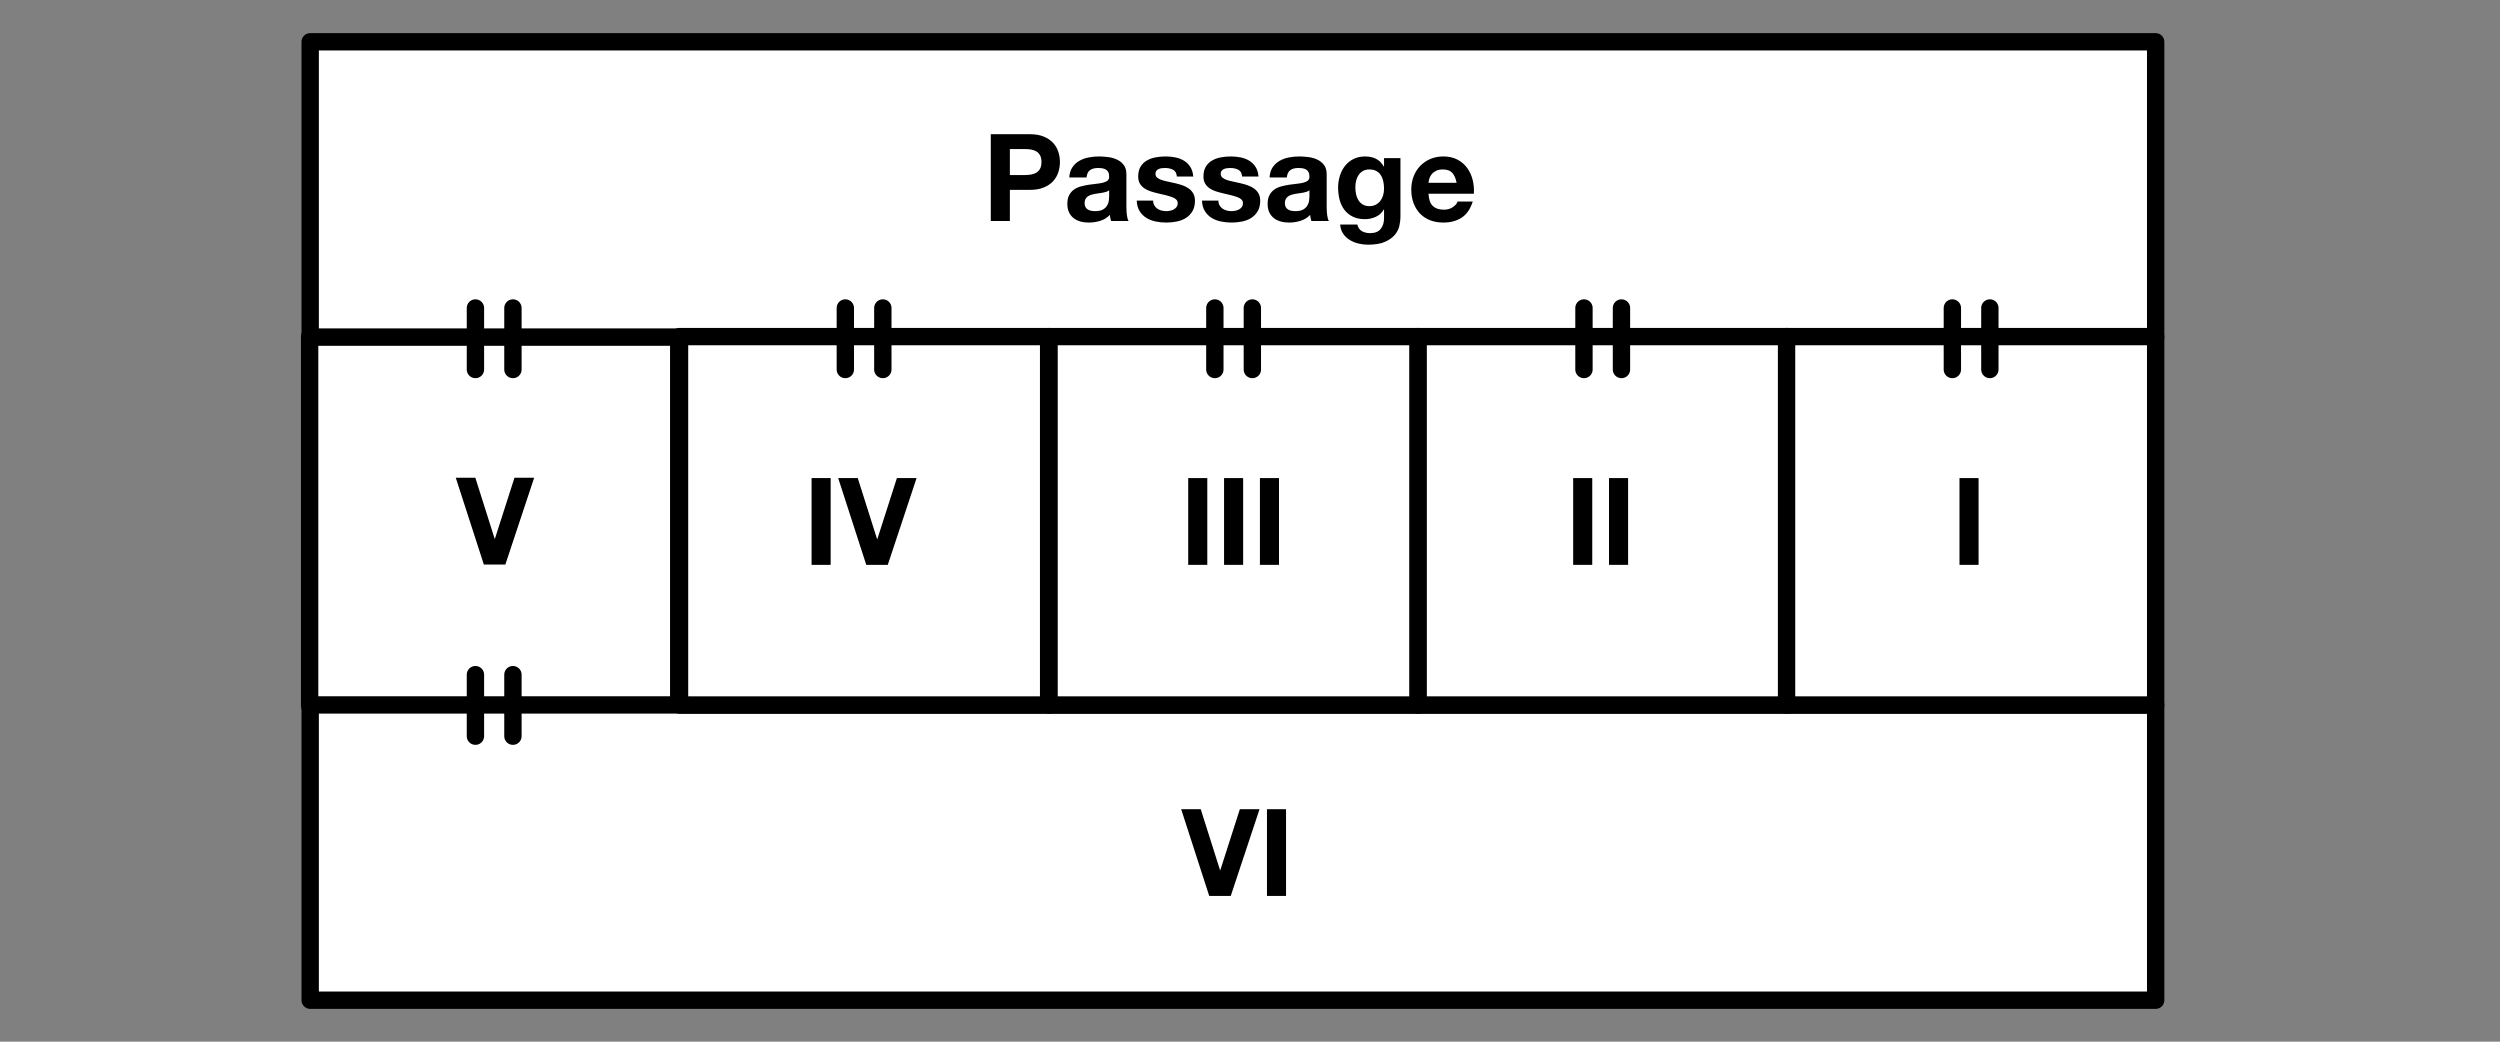 <?xml version="1.0" encoding="utf-8"?>
<svg xmlns="http://www.w3.org/2000/svg" clip-rule="evenodd" fill-rule="evenodd" stroke-linecap="round" stroke-linejoin="round" stroke-miterlimit="1.5" viewBox="0 0 1200 500">
	<rect x="0" y="0" width="1200" height="500" fill="#808080" stroke="none"/>
	<title>Map of prison rooms showing five individual square rooms in a horizontal line, with a passage above them the width of all five rooms combined, and a sixth room below the five the full width of all five.</title>
	<path d="M148.624 161.566H325.789V338.731H148.624z" fill="#fff" stroke="#000" stroke-width="8.33"/>
	<path d="M148.89 20.069H1034.717V161.801H148.89zM148.89 338.364H1034.717V480.096H148.89z" fill="#fff" stroke="#000" stroke-width="8.33"/>
	<path d="M484.732 84.023l0-12.484 7.117 0c1.05 0 2.061.078 3.033.234.973.155 1.828.457 2.567.904.739.447 1.332 1.079 1.779 1.896.447.816.671 1.886.671 3.208 0 1.322-.224 2.392-.671 3.208-.447.817-1.04 1.449-1.779 1.896-.739.447-1.594.749-2.567.904-.972.156-1.983.234-3.033.234l-7.117 0zm-9.158-19.6l0 41.65 9.158 0 0-14.934 9.625 0c2.606 0 4.823-.379 6.65-1.137 1.828-.758 3.316-1.76 4.463-3.004 1.147-1.245 1.983-2.674 2.508-4.288.525-1.614.788-3.257.788-4.929 0-1.711-.263-3.364-.788-4.958-.525-1.595-1.361-3.014-2.508-4.259-1.147-1.244-2.635-2.245-4.463-3.004-1.827-.758-4.044-1.137-6.65-1.137l-18.783 0zM513.257 85.189c.117-1.944.603-3.558 1.459-4.841.855-1.284 1.944-2.314 3.266-3.092 1.323-.778 2.81-1.332 4.463-1.662 1.653-.331 3.315-.496 4.987-.496 1.517 0 3.053.107 4.609.321 1.555.213 2.975.632 4.258 1.254 1.283.622 2.333 1.487 3.15 2.596.817 1.108 1.225 2.576 1.225 4.404l0 15.691c0 1.362.078 2.664.233 3.909.156 1.244.428 2.178.817 2.8l-8.4 0c-.156-.467-.282-.943-.379-1.429-.097-.487-.165-.982-.204-1.488-1.323 1.361-2.878 2.314-4.667 2.858-1.789.545-3.617.817-5.483.817-1.439 0-2.781-.175-4.025-.525-1.245-.35-2.334-.894-3.267-1.633-.933-.739-1.663-1.672-2.188-2.8-.525-1.128-.787-2.47-.787-4.025 0-1.711.301-3.121.904-4.229.603-1.109 1.381-1.993 2.333-2.655.953-.661 2.042-1.157 3.267-1.487 1.225-.331 2.46-.593 3.704-.788 1.245-.194 2.47-.35 3.675-.466 1.206-.117 2.275-.292 3.209-.525.933-.234 1.672-.574 2.216-1.021.545-.447.798-1.099.759-1.954 0-.895-.146-1.604-.438-2.129-.292-.525-.68-.934-1.167-1.225-.486-.292-1.05-.487-1.691-.584-.642-.097-1.332-.146-2.071-.146-1.633 0-2.917.35-3.85 1.05-.933.7-1.478 1.867-1.633 3.5l-8.284 0zm19.134 6.125c-.35.312-.788.555-1.313.73-.525.175-1.089.32-1.692.437-.602.117-1.234.214-1.895.292-.661.078-1.323.175-1.984.291-.622.117-1.234.273-1.837.467-.603.195-1.128.457-1.575.788-.447.33-.807.748-1.079 1.254-.273.505-.409 1.147-.409 1.925 0 .739.136 1.361.409 1.866.272.506.641.905 1.108 1.196.467.292 1.011.496 1.633.613.623.116 1.264.175 1.925.175 1.634 0 2.898-.272 3.792-.817.894-.544 1.556-1.196 1.983-1.954.428-.758.691-1.526.788-2.304.097-.778.146-1.4.146-1.867l0-3.092zM553.507 96.273l-7.875 0c.078 2.022.535 3.704 1.371 5.046.836 1.341 1.906 2.42 3.208 3.237 1.303.817 2.791 1.4 4.463 1.75 1.672.35 3.383.525 5.133.525 1.711 0 3.393-.165 5.046-.496 1.653-.33 3.121-.904 4.404-1.721 1.284-.816 2.324-1.895 3.121-3.237.797-1.342 1.196-3.004 1.196-4.988 0-1.4-.272-2.576-.817-3.529-.544-.953-1.264-1.75-2.158-2.391-.894-.642-1.915-1.157-3.063-1.546-1.147-.389-2.323-.72-3.529-.992-1.166-.272-2.314-.525-3.441-.758-1.128-.234-2.13-.496-3.005-.788-.875-.291-1.584-.671-2.129-1.137-.544-.467-.816-1.07-.816-1.809 0-.622.155-1.118.466-1.487.311-.37.691-.651 1.138-.846.447-.194.943-.321 1.487-.379.545-.058 1.05-.088 1.517-.088 1.478 0 2.761.282 3.85.846 1.089.564 1.692 1.643 1.808 3.238l7.875 0c-.155-1.867-.632-3.413-1.429-4.638-.797-1.225-1.798-2.207-3.004-2.946-1.206-.738-2.576-1.263-4.113-1.575-1.536-.311-3.12-.466-4.754-.466-1.633 0-3.227.146-4.783.437-1.556.292-2.956.797-4.2 1.517-1.244.719-2.246 1.701-3.004 2.946-.759 1.244-1.138 2.839-1.138 4.783 0 1.322.273 2.44.817 3.354.544.914 1.264 1.672 2.158 2.275.895.603 1.916 1.089 3.063 1.459 1.147.369 2.323.69 3.529.962 2.956.622 5.26 1.245 6.912 1.867 1.653.622 2.48 1.555 2.48 2.8 0 .739-.175 1.351-.525 1.837-.35.486-.788.875-1.313 1.167-.525.292-1.108.505-1.75.642-.642.136-1.254.204-1.837.204-.817 0-1.605-.097-2.363-.292-.758-.194-1.429-.496-2.012-.904-.584-.408-1.06-.933-1.43-1.575-.369-.642-.554-1.41-.554-2.304zM584.832 96.273l-7.875 0c.078 2.022.535 3.704 1.371 5.046.836 1.341 1.906 2.42 3.208 3.237 1.303.817 2.791 1.4 4.463 1.75 1.672.35 3.383.525 5.133.525 1.711 0 3.393-.165 5.046-.496 1.653-.33 3.121-.904 4.404-1.721 1.284-.816 2.324-1.895 3.121-3.237.797-1.342 1.196-3.004 1.196-4.988 0-1.4-.272-2.576-.817-3.529-.544-.953-1.264-1.75-2.158-2.391-.894-.642-1.915-1.157-3.063-1.546-1.147-.389-2.323-.72-3.529-.992-1.166-.272-2.314-.525-3.441-.758-1.128-.234-2.13-.496-3.005-.788-.875-.291-1.584-.671-2.129-1.137-.544-.467-.816-1.07-.816-1.809 0-.622.155-1.118.466-1.487.311-.37.691-.651 1.138-.846.447-.194.943-.321 1.487-.379.545-.058 1.05-.088 1.517-.088 1.478 0 2.761.282 3.85.846 1.089.564 1.692 1.643 1.808 3.238l7.875 0c-.155-1.867-.632-3.413-1.429-4.638-.797-1.225-1.798-2.207-3.004-2.946-1.206-.738-2.576-1.263-4.113-1.575-1.536-.311-3.12-.466-4.754-.466-1.633 0-3.227.146-4.783.437-1.556.292-2.956.797-4.2 1.517-1.244.719-2.246 1.701-3.004 2.946-.759 1.244-1.138 2.839-1.138 4.783 0 1.322.273 2.44.817 3.354.544.914 1.264 1.672 2.158 2.275.895.603 1.916 1.089 3.063 1.459 1.147.369 2.323.69 3.529.962 2.956.622 5.26 1.245 6.912 1.867 1.653.622 2.48 1.555 2.48 2.8 0 .739-.175 1.351-.525 1.837-.35.486-.788.875-1.313 1.167-.525.292-1.108.505-1.75.642-.642.136-1.254.204-1.837.204-.817 0-1.605-.097-2.363-.292-.758-.194-1.429-.496-2.012-.904-.584-.408-1.06-.933-1.43-1.575-.369-.642-.554-1.41-.554-2.304zM609.391 85.189c.116-1.944.602-3.558 1.458-4.841.856-1.284 1.944-2.314 3.267-3.092 1.322-.778 2.809-1.332 4.462-1.662 1.653-.331 3.315-.496 4.988-.496 1.516 0 3.052.107 4.608.321 1.556.213 2.975.632 4.258 1.254 1.284.622 2.334 1.487 3.15 2.596.817 1.108 1.225 2.576 1.225 4.404l0 15.691c0 1.362.078 2.664.234 3.909.155 1.244.427 2.178.816 2.8l-8.4 0c-.155-.467-.282-.943-.379-1.429-.097-.487-.165-.982-.204-1.488-1.322 1.361-2.878 2.314-4.667 2.858-1.789.545-3.616.817-5.483.817-1.439 0-2.781-.175-4.025-.525-1.244-.35-2.333-.894-3.267-1.633-.933-.739-1.662-1.672-2.187-2.8-.525-1.128-.788-2.47-.788-4.025 0-1.711.302-3.121.904-4.229.603-1.109 1.381-1.993 2.334-2.655.953-.661 2.041-1.157 3.266-1.487 1.225-.331 2.46-.593 3.705-.788 1.244-.194 2.469-.35 3.675-.466 1.205-.117 2.275-.292 3.208-.525.933-.234 1.672-.574 2.217-1.021.544-.447.797-1.099.758-1.954 0-.895-.146-1.604-.438-2.129-.291-.525-.68-.934-1.166-1.225-.486-.292-1.05-.487-1.692-.584-.642-.097-1.332-.146-2.071-.146-1.633 0-2.916.35-3.85 1.05-.933.7-1.477 1.867-1.633 3.5l-8.283 0zm19.133 6.125c-.35.312-.788.555-1.313.73-.525.175-1.088.32-1.691.437-.603.117-1.235.214-1.896.292-.661.078-1.322.175-1.983.291-.623.117-1.235.273-1.838.467-.603.195-1.128.457-1.575.788-.447.33-.807.748-1.079 1.254-.272.505-.408 1.147-.408 1.925 0 .739.136 1.361.408 1.866.272.506.642.905 1.108 1.196.467.292 1.011.496 1.634.613.622.116 1.264.175 1.925.175 1.633 0 2.897-.272 3.791-.817.895-.544 1.556-1.196 1.984-1.954.427-.758.69-1.526.787-2.304.097-.778.146-1.4.146-1.867l0-3.092zM657.282 98.956c-1.283 0-2.352-.272-3.208-.817-.856-.544-1.546-1.244-2.071-2.1-.525-.855-.894-1.818-1.108-2.887-.214-1.07-.321-2.149-.321-3.238 0-1.127.126-2.207.379-3.237.253-1.031.661-1.945 1.225-2.742.564-.797 1.264-1.429 2.1-1.896.836-.466 1.838-.7 3.004-.7 1.361 0 2.489.253 3.384.759.894.505 1.614 1.186 2.158 2.041.544.856.933 1.838 1.167 2.946.233 1.109.35 2.285.35 3.529 0 1.089-.146 2.13-.438 3.121-.292.992-.729 1.877-1.312 2.654-.584.778-1.323 1.4-2.217 1.867-.894.467-1.925.7-3.092.7zm14.934 5.192l0-28.234-7.875 0 0 4.025-.117 0c-1.011-1.75-2.265-2.994-3.763-3.733-1.497-.739-3.237-1.108-5.22-1.108-2.1 0-3.957.408-5.571 1.225-1.614.816-2.965 1.915-4.054 3.296-1.089 1.38-1.916 2.975-2.48 4.783-.563 1.808-.845 3.685-.845 5.629 0 2.061.243 4.015.729 5.863.486 1.847 1.254 3.461 2.304 4.841 1.05 1.381 2.392 2.47 4.025 3.267 1.633.797 3.578 1.196 5.833 1.196 1.828 0 3.568-.379 5.221-1.138 1.653-.758 2.927-1.934 3.821-3.529l.117 0 0 3.967c.039 2.139-.477 3.908-1.546 5.308-1.07 1.4-2.771 2.1-5.104 2.1-1.478 0-2.781-.301-3.909-.904-1.127-.603-1.886-1.682-2.275-3.238l-8.225 0c.117 1.712.593 3.18 1.429 4.405.837 1.225 1.887 2.226 3.15 3.004 1.264.778 2.664 1.351 4.2 1.721 1.537.369 3.044.554 4.521.554 3.461 0 6.223-.467 8.284-1.4 2.061-.934 3.636-2.071 4.725-3.413 1.089-1.341 1.798-2.79 2.129-4.346.33-1.555.496-2.936.496-4.141zM699.166 87.756l-13.475 0c.039-.583.165-1.244.379-1.983.214-.739.583-1.439 1.108-2.1.525-.661 1.225-1.216 2.1-1.663.875-.447 1.974-.671 3.296-.671 2.022 0 3.529.545 4.521 1.634.991 1.089 1.682 2.683 2.071 4.783zm-13.475 5.25l21.758 0c.156-2.333-.039-4.569-.583-6.708-.545-2.139-1.43-4.045-2.655-5.717-1.225-1.672-2.79-3.004-4.695-3.996-1.906-.991-4.142-1.487-6.709-1.487-2.294 0-4.384.408-6.271 1.225-1.886.816-3.509 1.934-4.87 3.354-1.361 1.419-2.411 3.101-3.15 5.046-.739 1.944-1.109 4.044-1.109 6.3 0 2.333.36 4.472 1.079 6.416.72 1.945 1.741 3.617 3.063 5.017 1.322 1.4 2.936 2.479 4.842 3.238 1.905.758 4.044 1.137 6.416 1.137 3.423 0 6.339-.778 8.75-2.333 2.411-1.556 4.2-4.142 5.367-7.759l-7.292 0c-.272.934-1.011 1.818-2.216 2.655-1.206.836-2.645 1.254-4.317 1.254-2.333 0-4.122-.603-5.367-1.809-1.244-1.205-1.925-3.15-2.041-5.833zM242.573 270.974l13.825-41.65-9.45 0-9.392 29.283-.117 0-9.275-29.283-9.391 0 13.475 41.65 10.325 0z" fill-rule="nonzero"/>
	<path d="M326.176 161.566H503.341V338.417H326.176z" fill="#fff" stroke="#000" stroke-width="8.33"/>
	<path d="M389.559 229.481H398.717V271.131H389.559zM426.134 271.131l13.825-41.65-9.45 0-9.392 29.283-.117 0-9.275-29.283-9.391 0 13.475 41.65 10.325 0zM590.758 430.055l13.825-41.65-9.45 0-9.391 29.283-.117 0-9.275-29.283-9.392 0 13.475 41.65 10.325 0zM608.142 388.405H617.3V430.055H608.142z" fill-rule="nonzero"/>
	<path d="M503.547 161.566H680.712V338.417H503.547z" fill="#fff" stroke="#000" stroke-width="8.33"/>
	<path d="M570.342 229.481H579.5V271.131H570.342zM587.55 229.481H596.708V271.131H587.55zM604.758 229.481H613.916V271.131H604.758z" fill-rule="nonzero"/>
	<path d="M680.72 161.566H857.885V338.417H680.72z" fill="#fff" stroke="#000" stroke-width="8.33"/>
	<path d="M755.12 229.481H764.278V271.131H755.12zM772.328 229.481H781.486V271.131H772.328z" fill-rule="nonzero"/>
	<path d="M857.551 161.566H1034.716V338.417H857.551z" fill="#fff" stroke="#000" stroke-width="8.33"/>
	<path d="M940.555 229.481H949.713V271.131H940.555z" fill-rule="nonzero"/>
	<path d="M228.207 147.836l0 29.527M246.207 147.836l0 29.527M228.207 323.836l0 29.527M246.207 323.836l0 29.527M405.759 147.836l0 29.527M423.759 147.836l0 29.527M760.303 147.836l0 29.527M778.303 147.836l0 29.527M937.134 147.836l0 29.527M955.134 147.836l0 29.527M583.129 147.836l0 29.527M601.129 147.836l0 29.527" fill="none" stroke="#000" stroke-width="8.33"/>
</svg>

